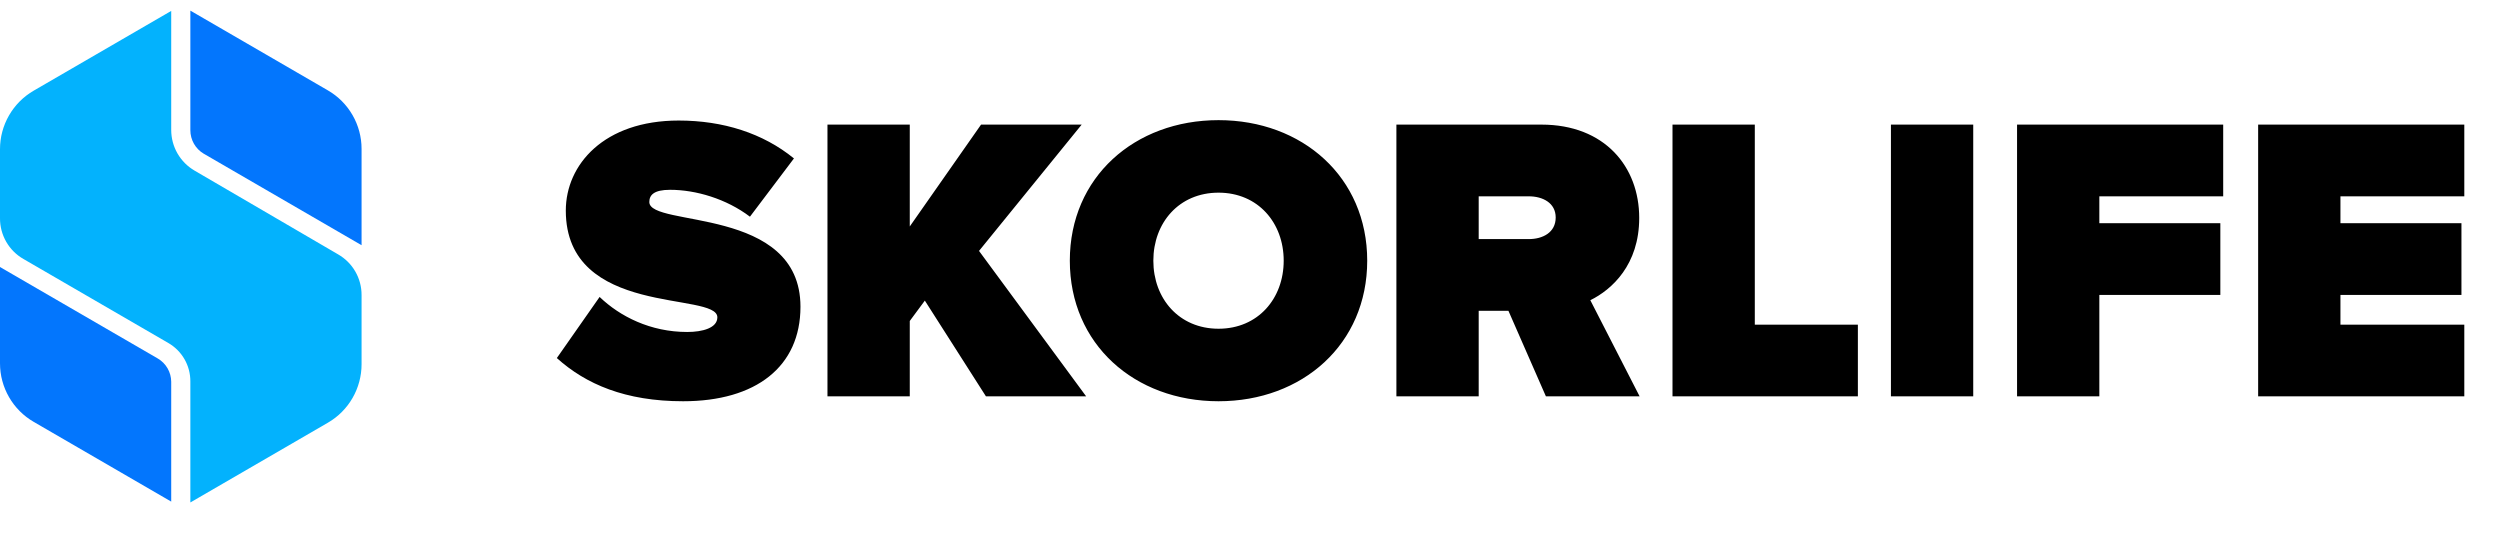<svg width="140" height="30" viewBox="0 0 140 30" fill="none" xmlns="http://www.w3.org/2000/svg">
<path d="M38.255 22.47C42.339 22.47 44.826 20.53 44.826 17.177C44.826 11.519 36.362 12.751 36.362 11.313C36.362 10.925 36.613 10.629 37.525 10.629C38.962 10.629 40.674 11.131 41.997 12.135L44.461 8.872C42.727 7.458 40.491 6.75 38.004 6.75C33.829 6.75 31.685 9.214 31.685 11.792C31.685 17.793 40.172 16.31 40.172 17.77C40.172 18.363 39.35 18.591 38.483 18.591C36.43 18.591 34.719 17.724 33.578 16.629L31.183 20.051C32.803 21.511 35.016 22.47 38.255 22.47ZM60.825 22.196L54.825 14.051L60.574 6.978H54.939L50.947 12.682V6.978H46.338V22.196H50.947V17.975L51.791 16.834L55.213 22.196H60.825ZM68.237 22.47C72.937 22.47 76.564 19.276 76.564 14.598C76.564 9.922 72.937 6.728 68.237 6.728C63.537 6.728 59.91 9.922 59.91 14.598C59.91 19.276 63.537 22.47 68.237 22.47ZM68.237 18.409C66.024 18.409 64.587 16.72 64.587 14.598C64.587 12.477 66.024 10.789 68.237 10.789C70.45 10.789 71.887 12.477 71.887 14.598C71.887 16.72 70.45 18.409 68.237 18.409ZM91.819 22.196L89.058 16.812C90.267 16.218 91.796 14.827 91.796 12.203C91.796 9.351 89.879 6.978 86.32 6.978H78.198V22.196H82.807V17.405H84.472L86.571 22.196H91.819ZM85.613 13.389H82.807V10.994H85.613C86.389 10.994 87.119 11.359 87.119 12.18C87.119 13.024 86.389 13.389 85.613 13.389ZM104.041 22.196V18.18H98.269V6.978H93.66V22.196H104.041ZM110.501 22.196V6.978H105.892V22.196H110.501ZM117.563 22.196V16.515H124.339V12.5H117.563V10.994H124.499V6.978H112.955V22.196H117.563ZM138.001 22.196V18.18H131.065V16.515H137.841V12.5H131.065V10.994H138.001V6.978H126.456V22.196H138.001Z" fill="black"/>
<path d="M8.836 20.076L0 14.953V20.349C0 21.014 0.175 21.666 0.507 22.241C0.838 22.816 1.315 23.294 1.889 23.625L9.588 28.09V21.377C9.586 21.113 9.515 20.855 9.384 20.627C9.252 20.398 9.063 20.209 8.836 20.076Z" fill="#0376FD"/>
<path d="M10.9 9.557C10.501 9.326 10.17 8.993 9.939 8.593C9.709 8.193 9.588 7.738 9.588 7.276V0.611L1.889 5.076C1.315 5.408 0.838 5.885 0.507 6.46C0.175 7.035 0 7.688 3.00592e-05 8.352V12.223C-0.002 12.685 0.118 13.14 0.349 13.541C0.579 13.942 0.912 14.274 1.313 14.503L9.428 19.209C9.804 19.426 10.117 19.74 10.333 20.118C10.55 20.496 10.662 20.925 10.66 21.361V28.138L18.359 23.673C18.933 23.342 19.41 22.864 19.741 22.289C20.073 21.714 20.248 21.061 20.248 20.397V16.527C20.25 16.064 20.13 15.609 19.899 15.208C19.669 14.807 19.336 14.476 18.936 14.246L10.9 9.557Z" fill="#03B2FD"/>
<path d="M11.412 8.609L20.248 13.732V8.336C20.248 7.672 20.073 7.019 19.741 6.444C19.41 5.869 18.933 5.392 18.359 5.06L10.66 0.595V7.292C10.66 7.559 10.729 7.82 10.861 8.051C10.993 8.282 11.183 8.475 11.412 8.609Z" fill="#0376FD"/>
</svg>
